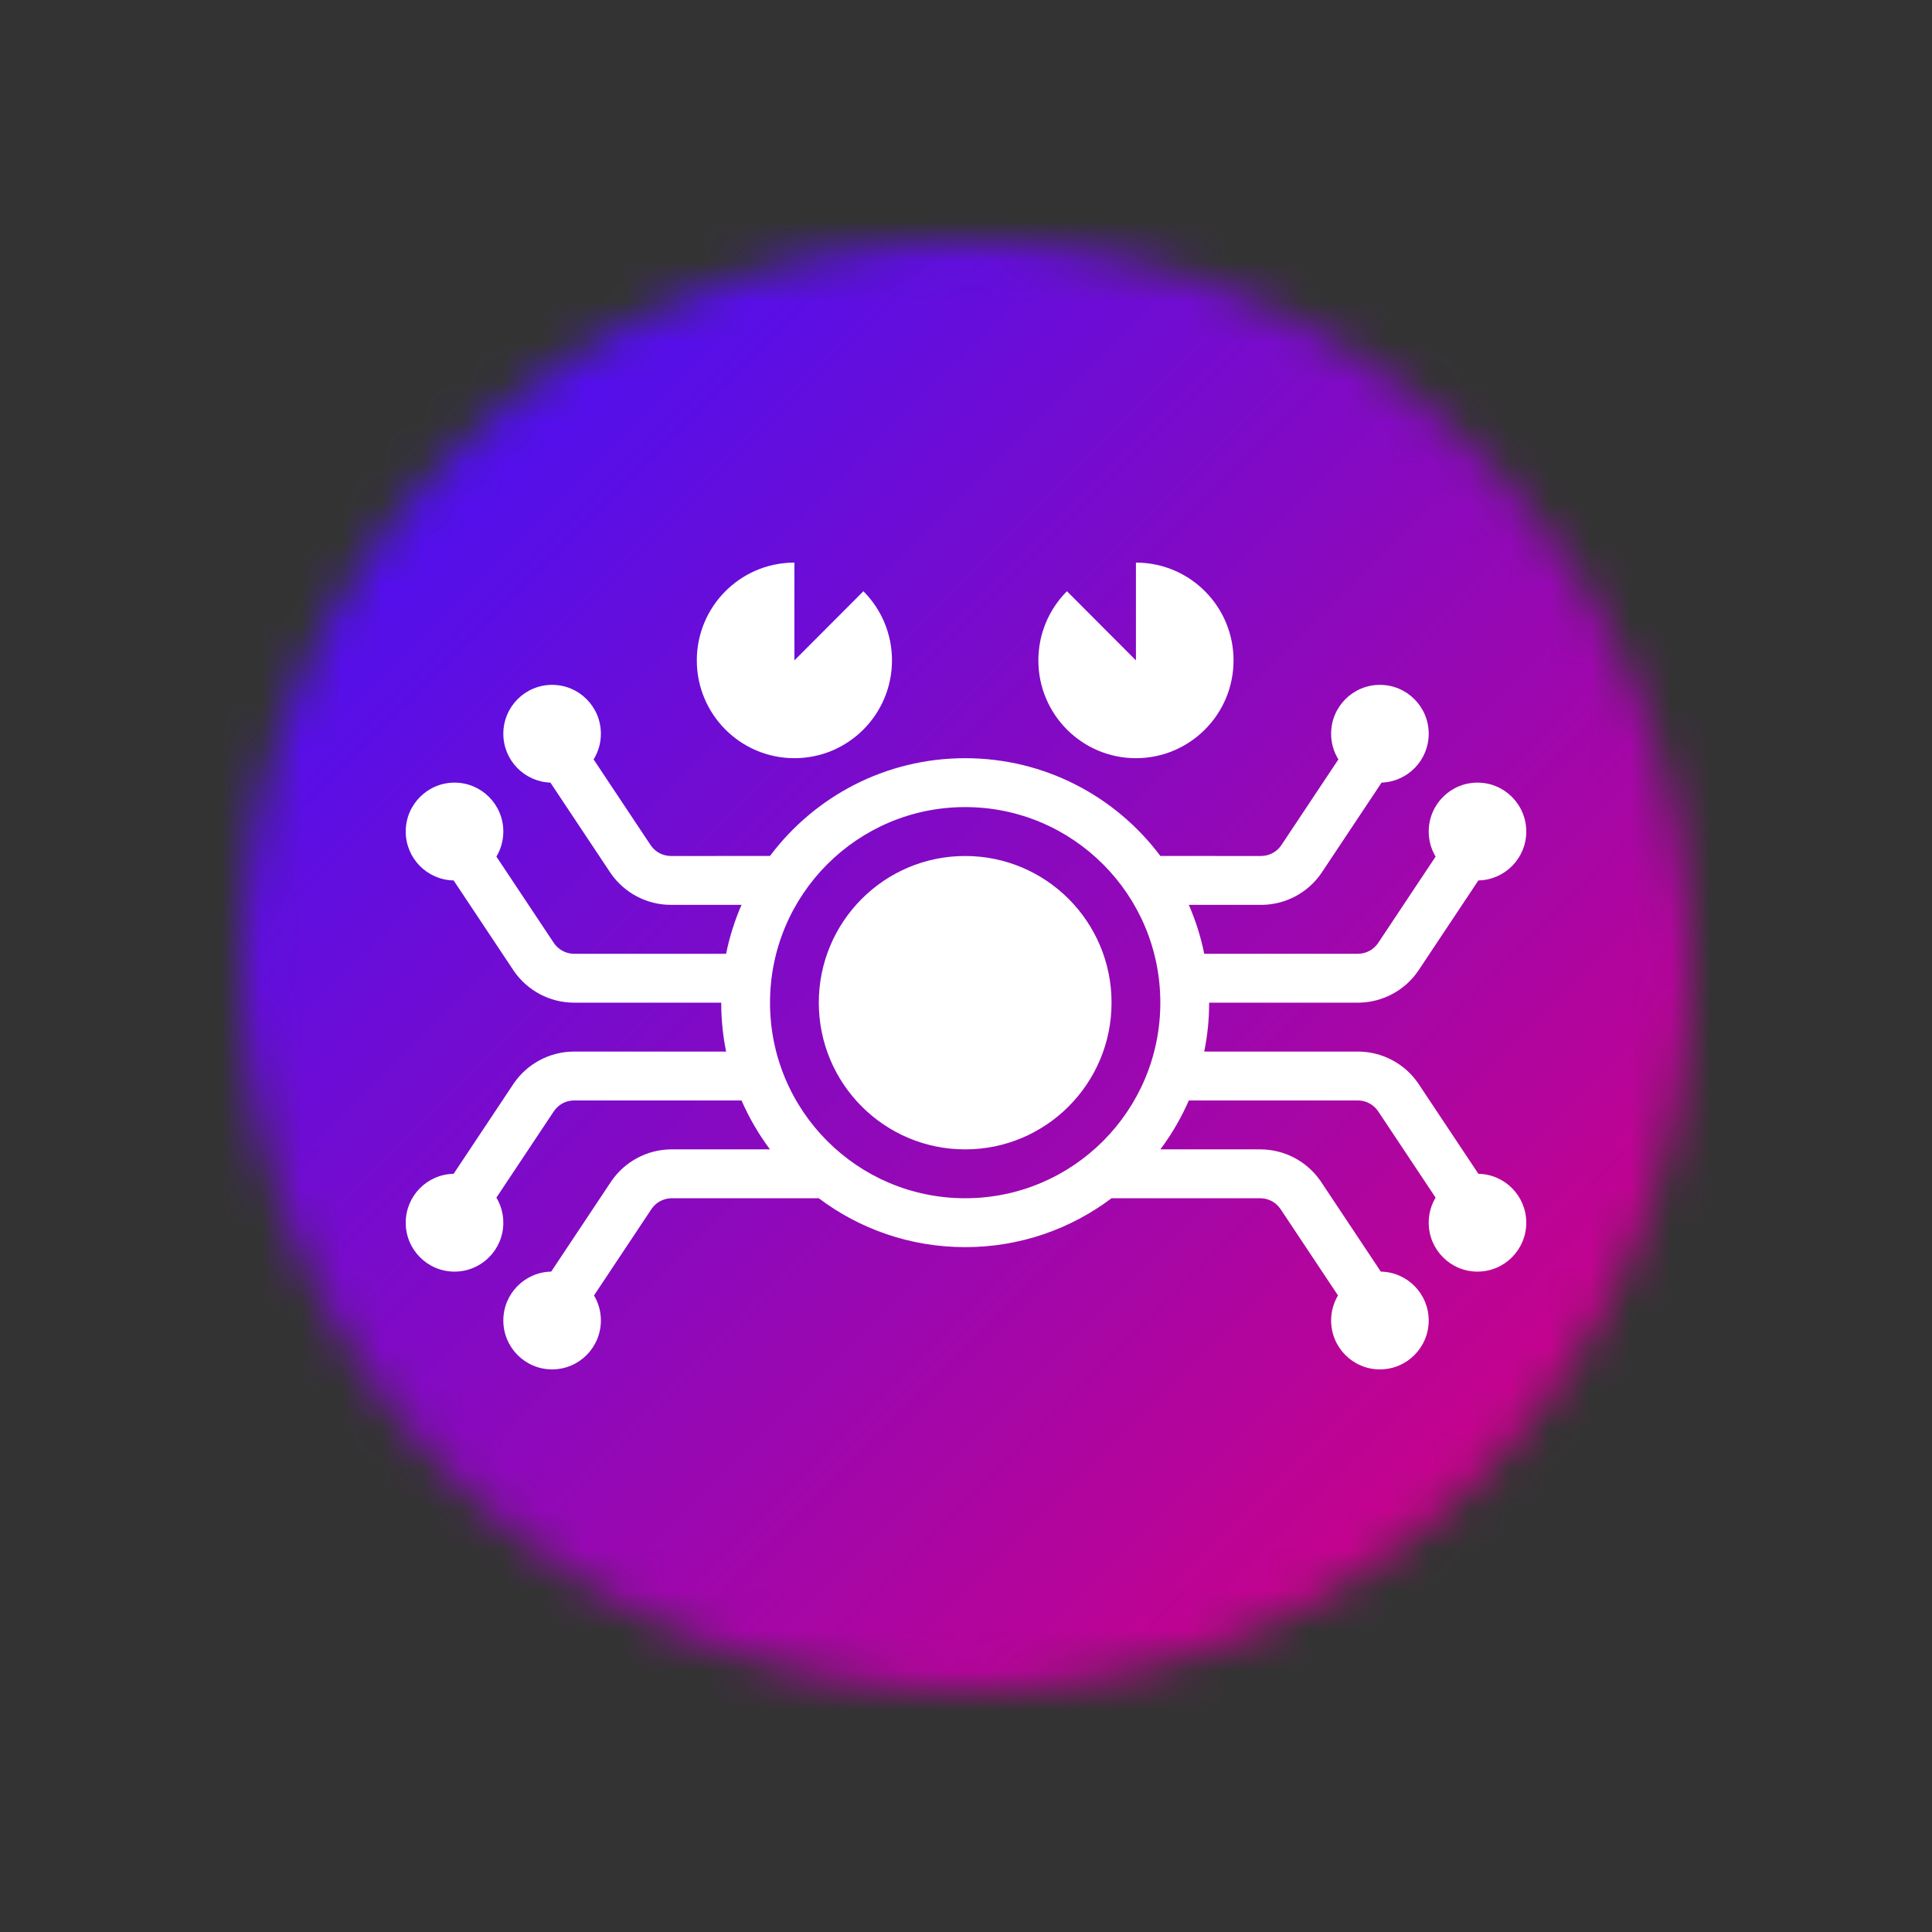 <svg width="48" height="48" viewBox="0 0 48 48" fill="none" xmlns="http://www.w3.org/2000/svg">
<rect x="0" y="0" width="48" height="48" fill="#333333" stroke="none"/>
<mask id="mask0_3270_11567" style="mask-type:alpha" maskUnits="userSpaceOnUse" x="6" y="6" width="36" height="36">
<circle cx="24" cy="24" r="18" fill="#D9D9D9"/>
</mask>
<g mask="url(#mask0_3270_11567)">
<circle cx="24" cy="24" r="24" fill="url(#paint0_linear_3270_11567)"/>
<path d="M34.283 17.015C34.953 17.015 35.496 17.558 35.496 18.23C35.496 18.886 34.975 19.421 34.325 19.444L32.844 21.67L32.828 21.694C32.495 22.178 31.948 22.472 31.36 22.481L31.331 22.481L29.536 22.481C29.704 22.867 29.834 23.274 29.919 23.696L33.736 23.696L33.756 23.696C33.945 23.69 34.12 23.596 34.23 23.442L34.241 23.426L35.667 21.282C35.558 21.1 35.496 20.887 35.496 20.659C35.496 19.988 36.038 19.444 36.708 19.444C37.377 19.444 37.92 19.988 37.92 20.659C37.92 21.323 37.389 21.862 36.73 21.874L35.249 24.1L35.233 24.124C34.9 24.608 34.353 24.901 33.765 24.911L33.736 24.911L30.041 24.911C30.041 25.327 29.999 25.733 29.919 26.126L33.736 26.126C34.335 26.126 34.894 26.421 35.233 26.913L35.249 26.937L36.73 29.163C37.389 29.175 37.92 29.714 37.92 30.378C37.92 31.049 37.377 31.593 36.708 31.593C36.038 31.593 35.496 31.049 35.496 30.378C35.496 30.15 35.558 29.937 35.667 29.755L34.241 27.611C34.132 27.448 33.951 27.347 33.756 27.341L33.736 27.341L29.536 27.341C29.347 27.774 29.109 28.182 28.829 28.556L31.312 28.556C31.91 28.556 32.47 28.851 32.809 29.343L32.825 29.367L34.306 31.593C34.965 31.605 35.496 32.144 35.496 32.807C35.496 33.478 34.953 34.022 34.283 34.022C33.614 34.022 33.071 33.478 33.071 32.807C33.071 32.58 33.134 32.367 33.242 32.185L31.816 30.041C31.707 29.877 31.527 29.777 31.331 29.771L31.312 29.77L27.616 29.77C26.603 30.533 25.344 30.985 23.979 30.985C22.615 30.985 21.355 30.533 20.342 29.77L16.688 29.77L16.669 29.771C16.48 29.777 16.305 29.871 16.195 30.025L16.184 30.041L14.758 32.185C14.866 32.367 14.929 32.58 14.929 32.807C14.929 33.478 14.386 34.022 13.717 34.022C13.047 34.022 12.505 33.478 12.505 32.807C12.505 32.144 13.035 31.605 13.694 31.593L15.175 29.367L15.191 29.343C15.525 28.858 16.072 28.565 16.659 28.556L16.688 28.556L19.13 28.556C18.85 28.182 18.612 27.774 18.423 27.341L14.264 27.341L14.244 27.341C14.055 27.347 13.88 27.441 13.771 27.595L13.759 27.611L12.333 29.755C12.442 29.937 12.505 30.15 12.505 30.378C12.505 31.049 11.962 31.593 11.292 31.593C10.623 31.593 10.08 31.049 10.08 30.378C10.08 29.714 10.611 29.175 11.27 29.163L12.751 26.937L12.767 26.913C13.101 26.429 13.647 26.136 14.235 26.126L14.264 26.126L18.04 26.126C17.965 25.756 17.923 25.375 17.919 24.984L17.918 24.911L14.264 24.911C13.665 24.911 13.106 24.616 12.767 24.124L12.751 24.1L11.27 21.874C10.611 21.862 10.08 21.323 10.08 20.659C10.08 19.988 10.623 19.444 11.292 19.444C11.962 19.444 12.505 19.988 12.505 20.659C12.505 20.887 12.442 21.1 12.333 21.282L13.759 23.426C13.868 23.589 14.049 23.69 14.244 23.696L14.264 23.696L18.04 23.696C18.125 23.274 18.255 22.867 18.423 22.481L16.669 22.481C16.07 22.481 15.511 22.186 15.172 21.694L15.156 21.67L13.675 19.444C13.025 19.421 12.505 18.886 12.505 18.23C12.505 17.558 13.047 17.015 13.717 17.015C14.386 17.015 14.929 17.558 14.929 18.23C14.929 18.463 14.863 18.682 14.748 18.867L16.164 20.996C16.273 21.16 16.454 21.26 16.649 21.266L16.669 21.267L19.13 21.266C20.236 19.791 21.997 18.837 23.979 18.837C25.962 18.837 27.723 19.791 28.829 21.266L31.331 21.267L31.351 21.266C31.54 21.26 31.715 21.166 31.825 21.012L31.836 20.996L33.252 18.867C33.137 18.682 33.071 18.463 33.071 18.23C33.071 17.558 33.614 17.015 34.283 17.015ZM23.979 20.052C21.302 20.052 19.131 22.227 19.131 24.911C19.131 27.595 21.302 29.77 23.979 29.77C26.657 29.77 28.828 27.595 28.828 24.911C28.828 22.227 26.657 20.052 23.979 20.052ZM23.979 21.267C25.988 21.267 27.616 22.898 27.616 24.911C27.616 26.924 25.988 28.556 23.979 28.556C21.971 28.556 20.343 26.924 20.343 24.911C20.343 22.898 21.971 21.267 23.979 21.267ZM28.222 13.977L28.262 13.978C29.583 13.999 30.647 15.079 30.647 16.407C30.647 17.749 29.561 18.837 28.222 18.837C26.883 18.837 25.798 17.749 25.798 16.407C25.798 15.748 26.06 15.15 26.485 14.712L26.508 14.689L28.222 16.407V13.977ZM19.737 13.977V16.407L21.451 14.689C21.89 15.129 22.161 15.736 22.161 16.407C22.161 17.749 21.076 18.837 19.737 18.837C18.398 18.837 17.312 17.749 17.312 16.407C17.312 15.079 18.376 13.999 19.697 13.978L19.737 13.977Z" fill="white"/>
</g>
<defs>
<linearGradient id="paint0_linear_3270_11567" x1="0" y1="0" x2="48" y2="48" gradientUnits="userSpaceOnUse">
<stop offset="0.143" stop-color="#3B12FF"/>
<stop offset="0.855" stop-color="#DB007B"/>
</linearGradient>
</defs>
</svg>
